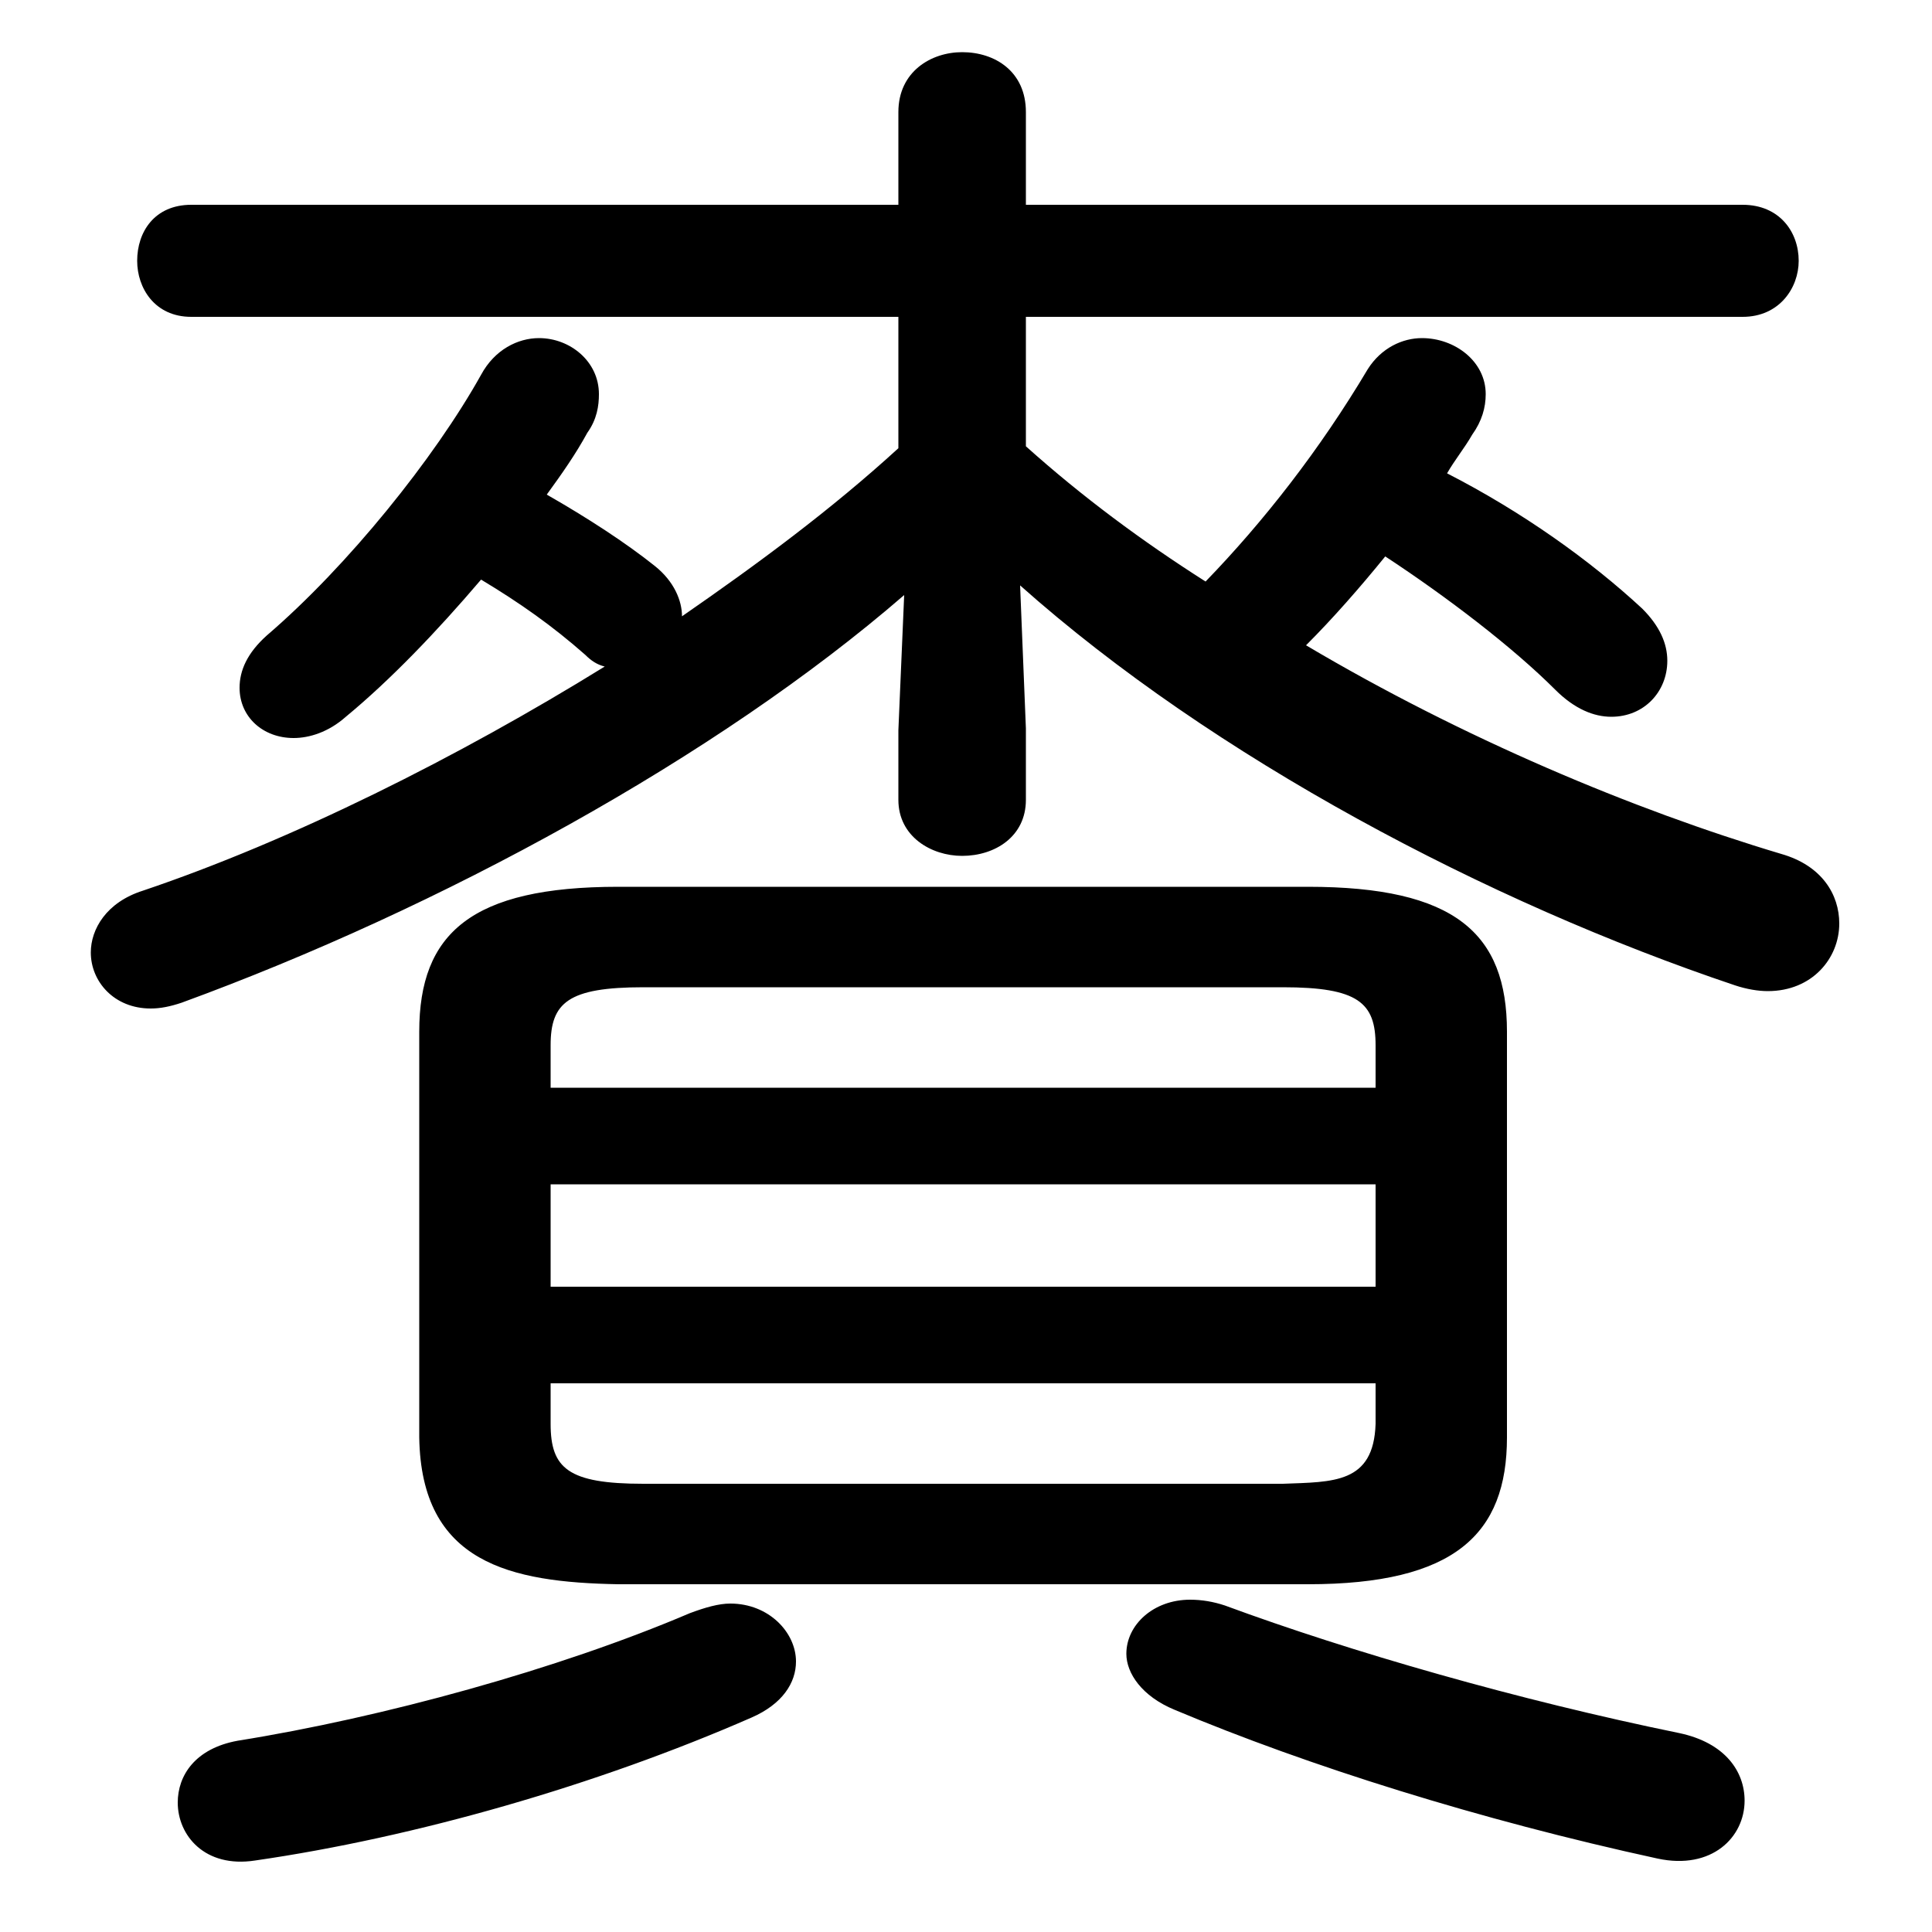 <svg xmlns="http://www.w3.org/2000/svg" viewBox="0 -44.0 50.0 50.0">
    <rect x="0" y="-44.0" width="50.0" height="50.0" fill="#808080" stroke="none"/>
    <g transform="scale(1, -1)">
        <!-- ボディの枠 -->
        <rect x="0" y="-6.0" width="50.0" height="50.0"
            stroke="white" fill="white"/>
        <!-- グリフ座標系の原点 -->
        <circle cx="0" cy="0" r="5" fill="white"/>
        <!-- グリフのアウトライン -->
        <g style="fill:black;stroke:#000000;stroke-width:0;stroke-linecap:round;stroke-linejoin:round;">
        <path d="M 26.55 35.8 L 45.1 35.8 C 46.05 35.8 46.55 36.55 46.55 37.25 C 46.55 38.0 46.05 38.7 45.1 38.7 L 26.55 38.7 L 26.55 41.1 C 26.55 42.15 25.75 42.65 24.9 42.65 C 24.1 42.65 23.25 42.15 23.25 41.1 L 23.25 38.7 L 4.95 38.7 C 4.0 38.7 3.55 38.0 3.55 37.25 C 3.55 36.55 4.0 35.8 4.95 35.8 L 23.25 35.8 L 23.25 32.4 C 21.5 30.8 19.6 29.4 17.65 28.05 C 17.65 28.45 17.45 28.95 16.95 29.35 C 16.2 29.95 15.2 30.6 14.15 31.2 C 14.55 31.75 14.9 32.25 15.2 32.8 C 15.45 33.15 15.5 33.5 15.5 33.8 C 15.5 34.65 14.75 35.25 13.95 35.25 C 13.4 35.25 12.8 34.95 12.45 34.3 C 11.25 32.15 9.0 29.35 6.9 27.55 C 6.4 27.1 6.2 26.65 6.2 26.2 C 6.2 25.45 6.8 24.9 7.6 24.9 C 8.0 24.9 8.5 25.05 8.95 25.45 C 10.1 26.4 11.3 27.65 12.45 29.0 C 13.45 28.4 14.3 27.8 15.15 27.05 C 15.3 26.9 15.45 26.8 15.65 26.75 C 11.85 24.4 7.55 22.25 3.7 20.95 C 2.75 20.65 2.35 19.95 2.35 19.35 C 2.35 18.6 2.95 17.9 3.9 17.9 C 4.15 17.9 4.4 17.95 4.7 18.05 C 11.4 20.5 18.55 24.4 23.4 28.6 L 23.25 25.1 L 23.25 23.3 C 23.25 22.35 24.1 21.85 24.9 21.85 C 25.75 21.85 26.55 22.35 26.55 23.3 L 26.55 25.15 L 26.4 28.85 C 31.4 24.4 38.5 20.65 44.9 18.5 C 45.2 18.4 45.5 18.35 45.75 18.35 C 46.9 18.35 47.6 19.2 47.6 20.1 C 47.6 20.85 47.15 21.6 46.1 21.9 C 42.25 23.05 37.85 24.9 33.8 27.3 C 34.5 28.0 35.2 28.8 35.85 29.6 C 37.45 28.55 39.15 27.25 40.25 26.15 C 40.75 25.65 41.25 25.45 41.7 25.45 C 42.55 25.45 43.15 26.1 43.15 26.9 C 43.15 27.35 42.95 27.8 42.5 28.25 C 41.15 29.5 39.4 30.75 37.45 31.75 C 37.65 32.1 37.9 32.4 38.1 32.75 C 38.35 33.1 38.45 33.45 38.45 33.8 C 38.45 34.65 37.65 35.25 36.8 35.25 C 36.3 35.25 35.75 35.0 35.4 34.45 C 34.15 32.35 32.7 30.5 31.2 28.95 C 29.55 30.0 28.0 31.15 26.55 32.45 Z M 33.85 3.0 C 37.65 3.0 39.0 4.3 39.0 6.8 L 39.0 17.3 C 39.0 19.85 37.65 21.05 33.85 21.05 L 16.0 21.05 C 12.2 21.05 10.85 19.85 10.85 17.3 L 10.85 6.8 C 10.9 3.55 13.2 3.05 16.0 3.0 Z M 16.65 5.6 C 14.7 5.6 14.25 6.0 14.25 7.15 L 14.25 8.2 L 35.6 8.2 L 35.6 7.15 C 35.55 5.6 34.5 5.65 33.2 5.6 Z M 14.25 13.35 L 35.6 13.35 L 35.6 10.7 L 14.25 10.7 Z M 35.6 15.85 L 14.25 15.85 L 14.25 16.95 C 14.25 18.05 14.7 18.45 16.65 18.45 L 33.2 18.45 C 35.15 18.45 35.6 18.05 35.6 16.95 Z M 17.85 2.25 C 14.45 0.8 9.9 -0.45 6.15 -1.05 C 5.05 -1.25 4.6 -1.95 4.6 -2.65 C 4.6 -3.5 5.3 -4.35 6.6 -4.15 C 10.75 -3.55 15.45 -2.2 19.45 -0.45 C 20.25 -0.1 20.6 0.45 20.6 1.0 C 20.6 1.75 19.9 2.5 18.9 2.5 C 18.6 2.5 18.25 2.4 17.85 2.25 Z M 31.7 2.45 C 31.4 2.55 31.1 2.6 30.8 2.6 C 29.85 2.6 29.15 1.95 29.15 1.2 C 29.15 0.7 29.55 0.1 30.4 -0.25 C 33.85 -1.7 38.3 -3.1 42.9 -4.1 C 44.3 -4.4 45.15 -3.55 45.15 -2.6 C 45.15 -1.85 44.65 -1.1 43.45 -0.85 C 39.3 0.0 34.95 1.25 31.7 2.45 Z"/>
    </g>
    </g>
</svg>
